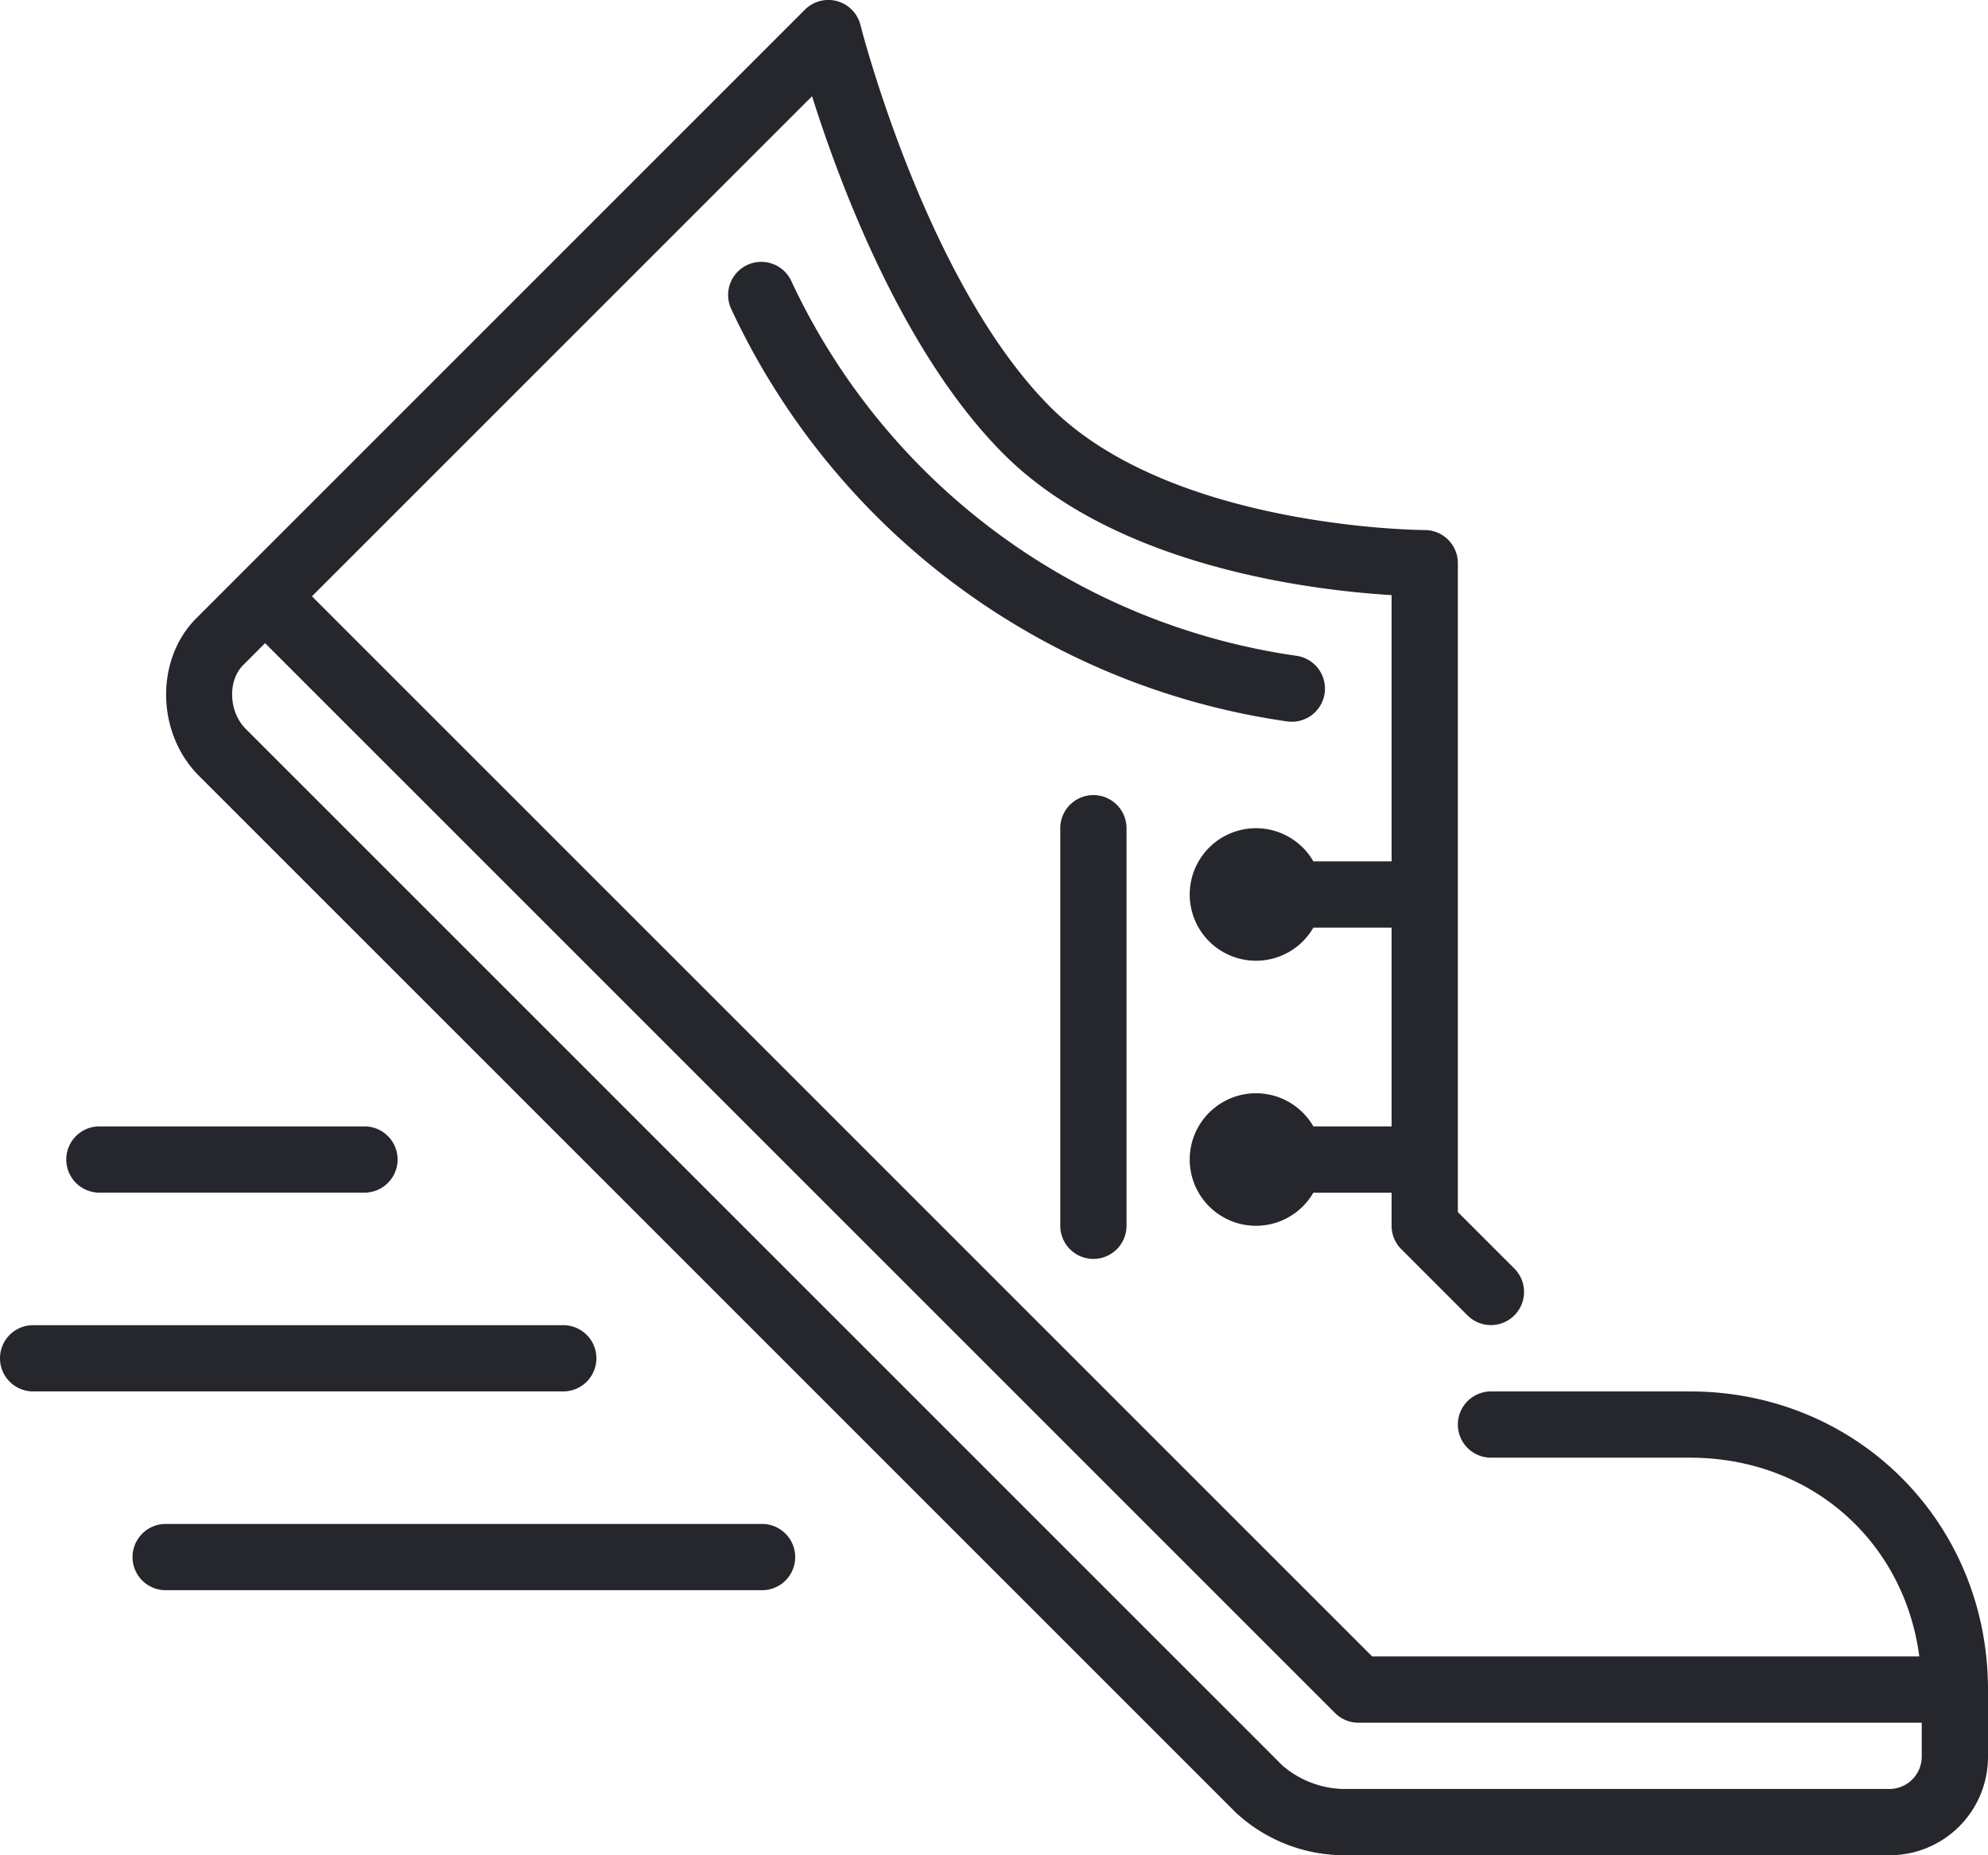 <svg id="Layer_1" data-name="Layer 1" xmlns="http://www.w3.org/2000/svg" viewBox="0 0 512 477.861">
  <title>runner</title>
  <g>
    <path d="M196.267,392.527H42.667a8.533,8.533,0,1,0,0,17.066h153.6a8.533,8.533,0,0,0,0-17.066Z" fill="#26272d"/>
    <path d="M25.6,307.193H93.867a8.533,8.533,0,1,0,0-17.066H25.6a8.533,8.533,0,0,0,0,17.066Z" fill="#26272d"/>
    <path d="M153.6,349.86a8.536,8.536,0,0,0-8.533-8.533H8.533a8.533,8.533,0,1,0,0,17.066H145.066A8.537,8.537,0,0,0,153.6,349.86Z" fill="#26272d"/>
    <path d="M435.2,358.393H384a8.533,8.533,0,0,0,0,17.066h51.2c31.13,0,55.2,21.5,59.11,51.2H353.4L80.333,153.593l128.81-128.81c7.074,22.46,23.33,66.15,49.357,92.177,29.158,29.167,79.761,35.115,99.9,36.326V221.86H338.253a17.067,17.067,0,1,0,0,17.068H358.4v51.2H338.253a17.067,17.067,0,1,0,0,17.068H358.4v8.533a8.513,8.513,0,0,0,2.5,6.033l17.067,17.067a8.532,8.532,0,0,0,12.066-12.066L375.467,312.2V145.06a8.536,8.536,0,0,0-8.533-8.533c-.649,0-65.092-.358-96.367-31.633C238.533,72.86,221.773,7.111,221.611,6.453a8.529,8.529,0,0,0-14.31-3.96L62.242,147.552a.009.009,0,0,0-.009.009c-.008,0-.008.009-.008.009L50.568,159.235c-10.641,10.633-10.325,29.6.666,40.593l267,267A41.139,41.139,0,0,0,346,477.861H486.4a25.33,25.33,0,0,0,25.6-25.6V435.194C512,392.126,478.268,358.393,435.2,358.393Zm59.733,93.867a8.346,8.346,0,0,1-8.533,8.533H346a24.868,24.868,0,0,1-15.7-6.033l-267-267c-4.4-4.4-4.727-12.407-.666-16.461l5.632-5.641L343.834,441.225a8.513,8.513,0,0,0,6.033,2.5H494.934v8.535Z" fill="#26272d"/>
    <path d="M273.067,213.327v102.4a8.533,8.533,0,0,0,17.066,0v-102.4a8.533,8.533,0,1,0-17.066,0Z" fill="#26272d"/>
    <path d="M332.715,185.9a8.534,8.534,0,0,0,1.2-16.982A170.145,170.145,0,0,1,203.76,72.305a8.534,8.534,0,0,0-15.454,7.244A187.172,187.172,0,0,0,331.487,185.815,8.52,8.52,0,0,0,332.715,185.9Z" fill="#26272d"/>
  </g>
</svg>
